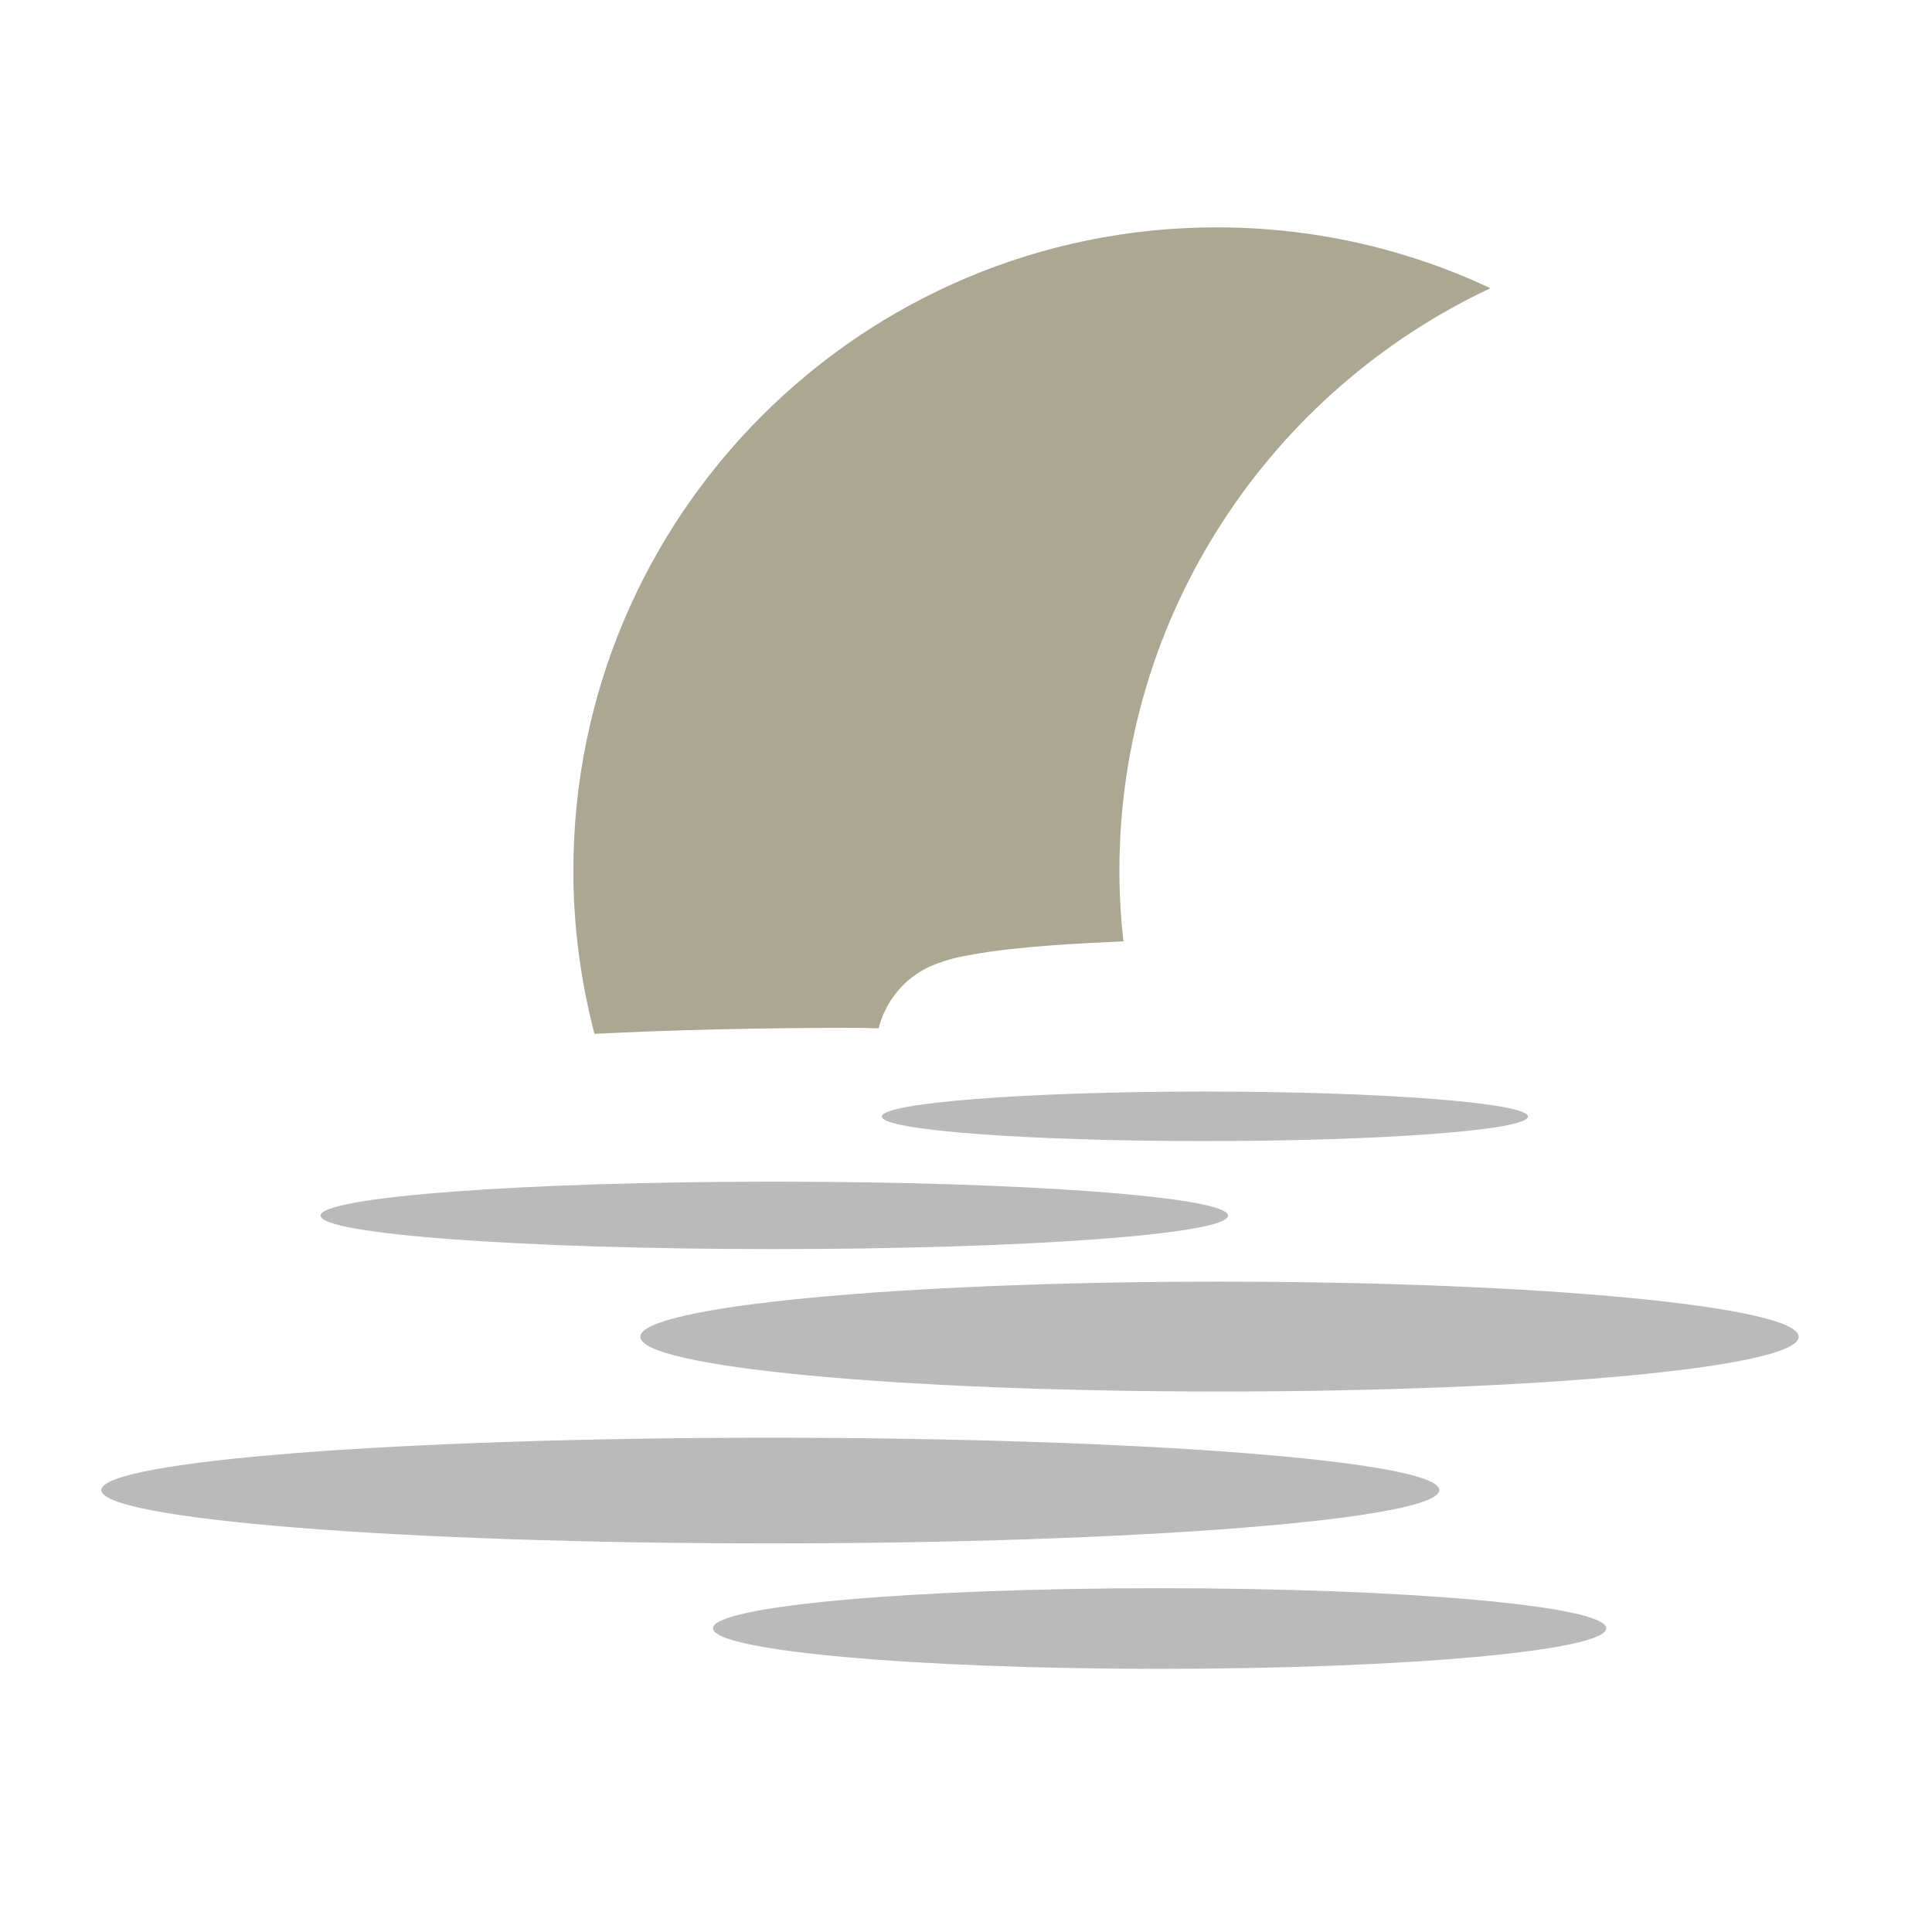 <svg height="128" width="128" xmlns="http://www.w3.org/2000/svg"><g transform="matrix(1.066 0 0 1.066 310.025 -909.205)"><path d="m-215.196 867.042c-22.091 0-40 17.909-40 40 0 3.497.47 6.892 1.312 10.125 4.666-.238 10.23-.375 16.25-.375.545 0 .868.029 1.406.031.423-1.637 1.448-2.693 2.062-3.156.776-.585 1.266-.749 1.688-.906.843-.315 1.445-.408 2.125-.531 1.36-.246 2.954-.416 4.875-.562 1.334-.102 2.861-.179 4.469-.25-.157-1.439-.25-2.894-.25-4.375 0-16.022 9.458-29.833 23.062-36.219-5.153-2.419-10.931-3.781-17-3.781z" fill="#aca793"/><path d="m-66.438-72.5c-11.818 0-21.375.752-21.375 1.656 0 .904 9.557 1.625 21.375 1.625s21.438-.721 21.438-1.625c0-.904-9.619-1.656-21.438-1.656zm-28.531 5.969c-16.597 0-30.031 1.011-30.031 2.25 0 1.239 13.434 2.219 30.031 2.219 16.597 0 30.094-.98 30.094-2.219 0-1.239-13.497-2.25-30.094-2.25zm29.531 6.625c-21.198 0-38.375 1.643-38.375 3.656 0 2.013 17.177 3.625 38.375 3.625s38.375-1.612 38.375-3.625c0-2.013-17.177-3.656-38.375-3.656zm-29.781 10.344c-24.476 0-44.312 1.535-44.312 3.469s19.837 3.531 44.312 3.531c24.476 0 44.344-1.598 44.344-3.531s-19.868-3.469-44.344-3.469zm25.812 9.969c-16.34 0-29.594 1.174-29.594 2.656 0 1.482 13.254 2.688 29.594 2.688 16.34 0 29.594-1.205 29.594-2.688 0-1.483-13.254-2.656-29.594-2.656z" fill="#bababa" transform="matrix(.938 0 0 .938 -153.655 988.759)"/></g></svg>
